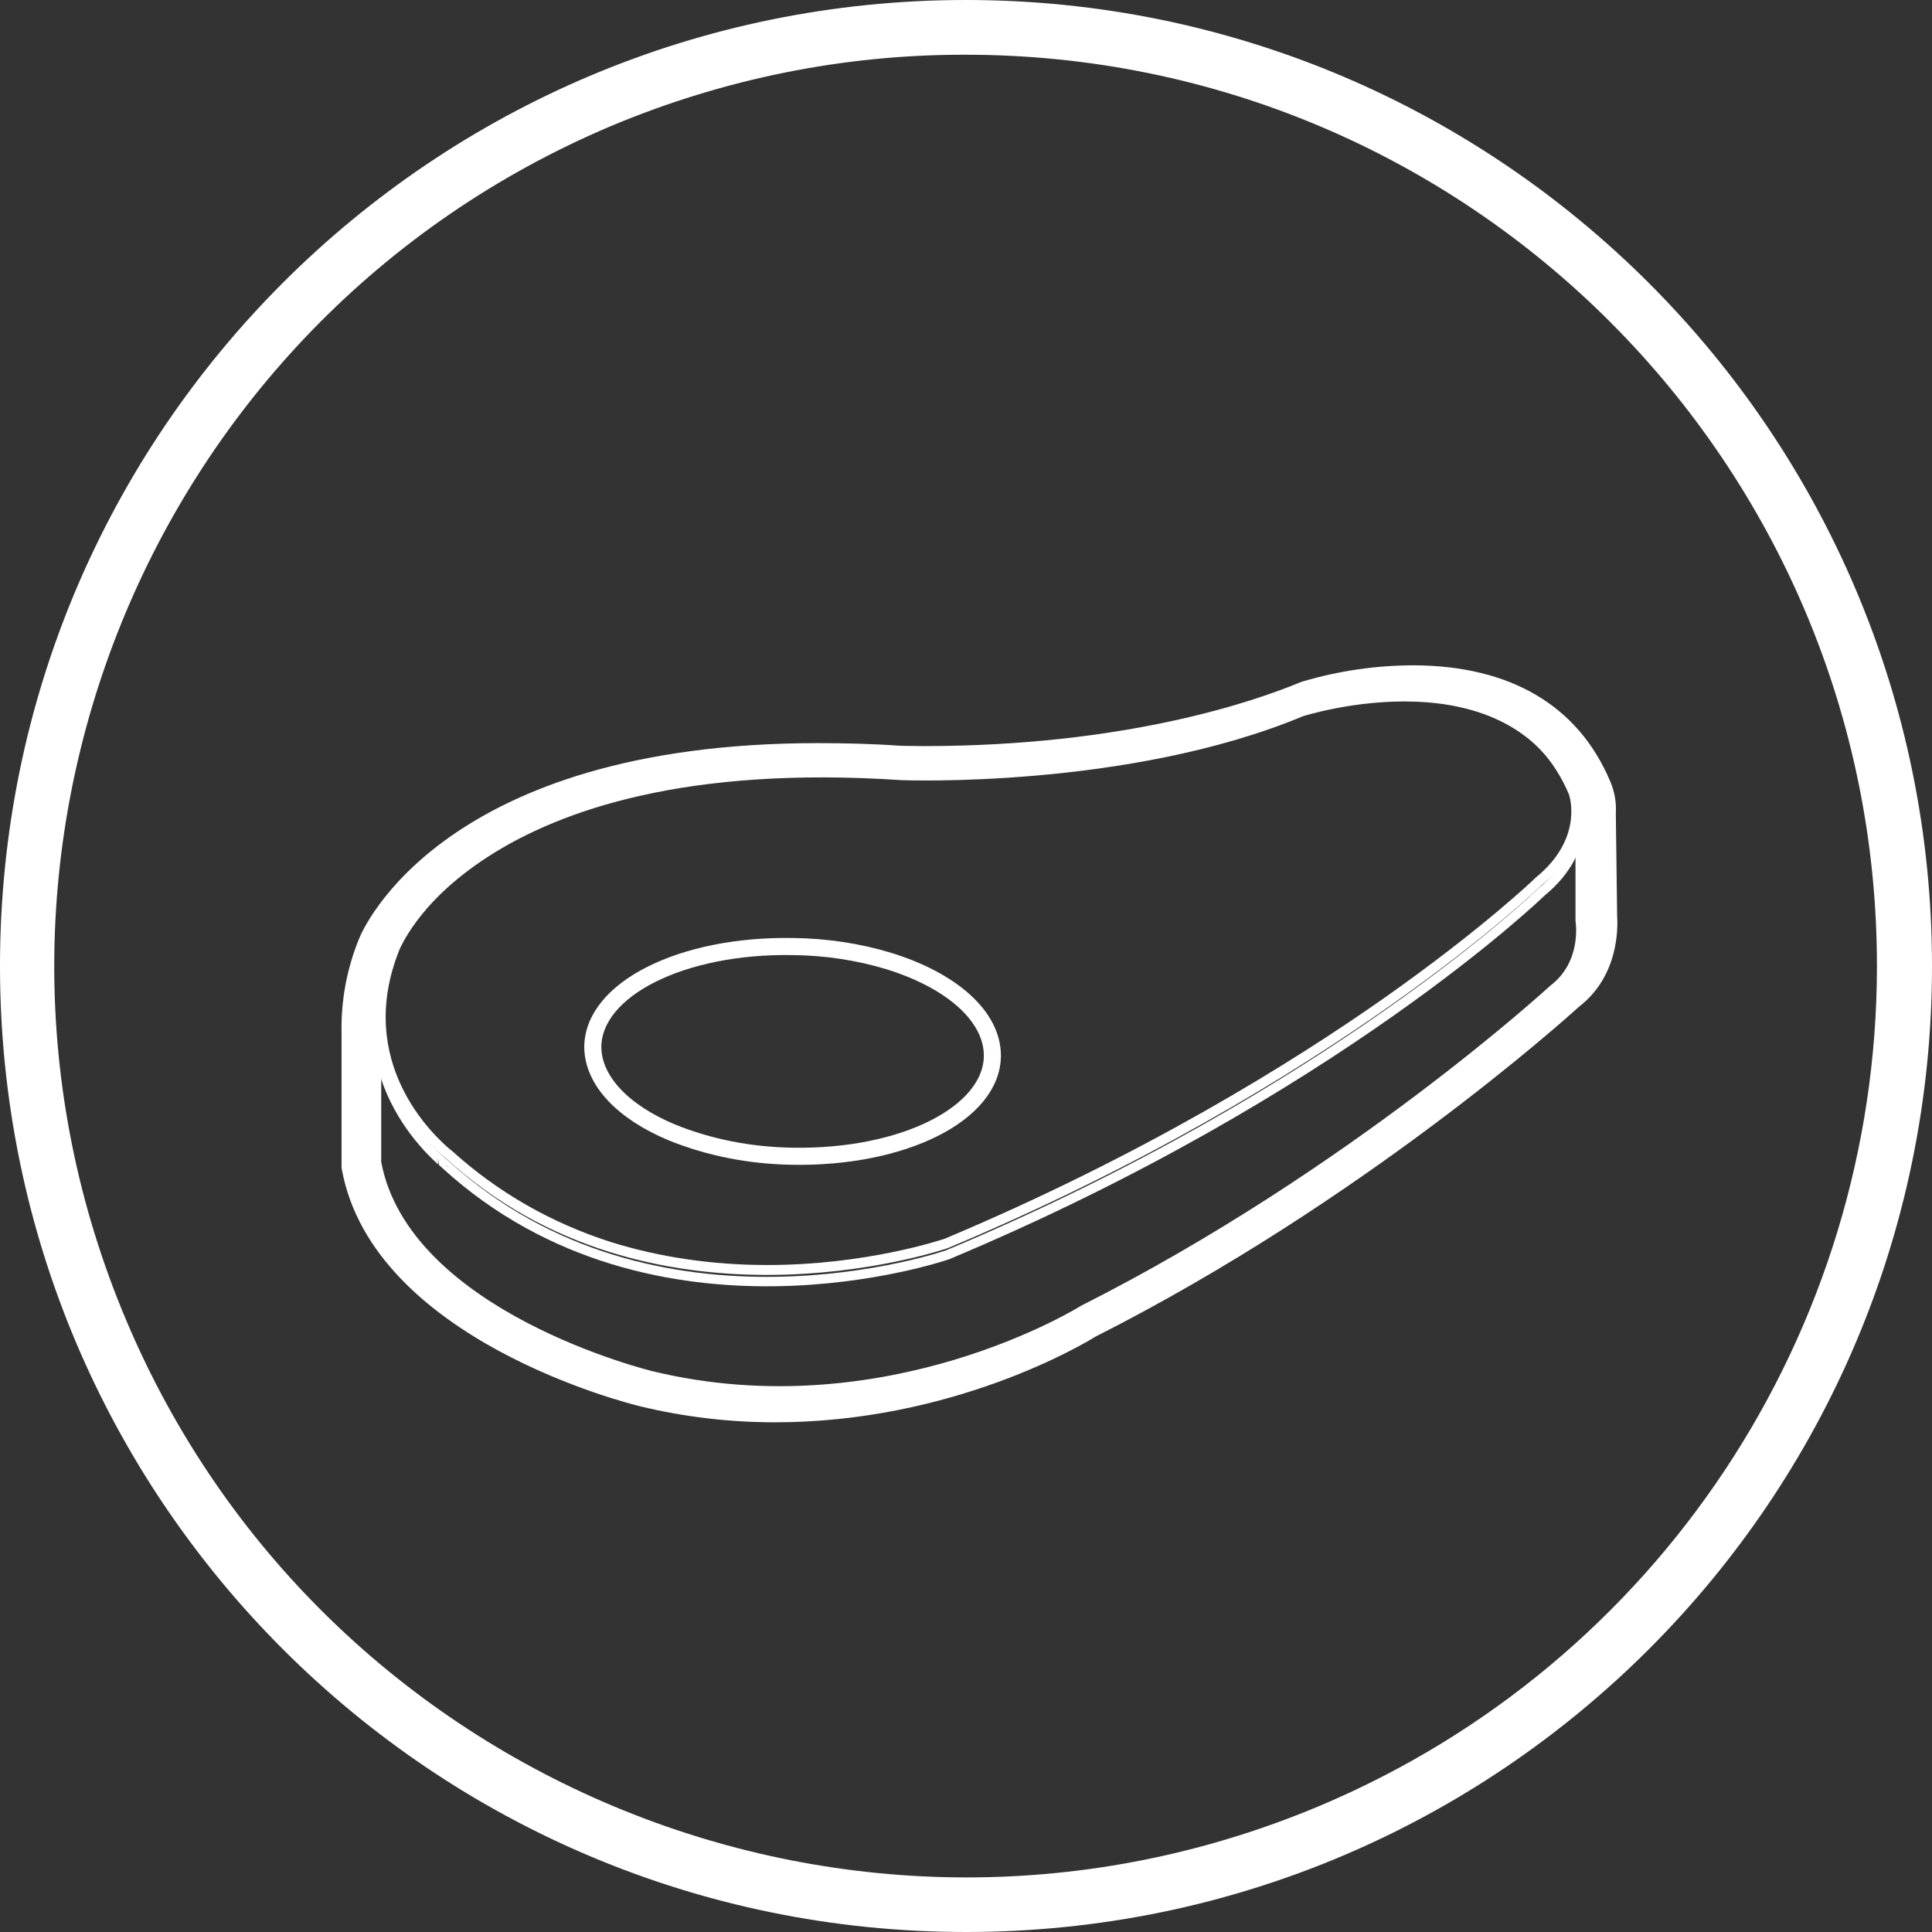 <?xml version="1.0" encoding="utf-8"?>
<!-- Generator: Adobe Illustrator 21.1.0, SVG Export Plug-In . SVG Version: 6.00 Build 0)  -->
<svg version="1.1" id="Layer_1" xmlns="http://www.w3.org/2000/svg" xmlns:xlink="http://www.w3.org/1999/xlink" x="0px" y="0px"
	 viewBox="0 0 586 586" style="enable-background:new 0 0 586 586;" xml:space="preserve">
<rect x="0" y="0" width="586" height="586" fill="#333333" stroke="none"/>
<style type="text/css">
	.st0{fill:none;stroke:#FFFFFF;stroke-width:2.861;stroke-miterlimit:10;}
	.st1{fill:none;stroke:#FFFFFF;stroke-width:5.18;stroke-miterlimit:10;}
	.st2{fill:#FFFFFF;}
</style>
<title>Artboard 2 copy 4</title>
<path class="st0" d="M118.9,288.5c0,0,24.3-62,154.6-53.3c0,0,68.5,2.7,121.2-19.3c0,0,64.3-20.7,83.7,26c0,0,5.5,15.3-10.9,28.7
	c0,0-62.5,60.7-180.1,110c0,0-88.5,30.7-152.2-27.3C135.3,353.2,102.5,328.5,118.9,288.5z"/>
<path class="st0" d="M479.3,246.6v32.7c0,0,2.2,12.9-8.2,20.8c0,0-60.7,55.9-142.5,97.2c0,0-59.4,37.3-131,20c0,0-74.7-18-83.4-64.7
	v-39.3"/>
<path class="st1" d="M269.6,291.5c18.8,5.8,31.4,16.6,31.4,28.7c-0.1,17.6-27.1,31.1-60.7,30.5c-12.7-0.2-25.2-2.6-36.7-7.3l0,0
	c-14.5-6.1-23.7-15.5-23.8-25.8c0.1-17.6,27.1-31.1,60.7-30.5C250.5,287.2,260.4,288.7,269.6,291.5"/>
<path class="st2" d="M425.9,211.3c19.3,0,42.2,5.8,52.5,30.6c0.8,1.9,1.2,3.9,1.1,6l0.4,31.2c0,0,1.6,13-8.7,20.9
	c0,0-60.7,55.9-142.5,97.2c0,0-39.1,24.6-92.1,24.6c-13.1,0-26.1-1.5-38.8-4.6c0,0-74.7-18-83.4-64.7v-39.3
	c-0.1-8.5,1.5-16.9,4.5-24.7c0,0,21.2-54.2,130.4-54.2c7.6,0,15.6,0.3,24.2,0.8c0,0,2.6,0.1,7.2,0.1c18.9,0,71.6-1.7,114.1-19.4
	C404.8,212.9,415.4,211.4,425.9,211.3 M425.9,204.3L425.9,204.3c-11.2,0-22.3,1.7-33,4.8l-0.3,0.1l-0.3,0.1
	c-13.6,5.7-51.9,19-111.8,19c-4,0-6.5-0.1-6.9-0.1c-8.4-0.6-16.6-0.8-24.5-0.8c-111.1,0-135,55.1-136.2,58.3
	c-3.5,8.7-5.3,18.1-5.1,27.6v40l0.1,0.7c9.5,50.5,85,69.3,88.3,70.1c13.2,3.2,26.6,4.8,40.2,4.8c52.4,0,91.1-23,95-25.4
	c79.1-40,139.3-94.2,143.4-97.9c11.9-9.3,11.5-23.8,11.2-26.9l-0.4-30.5c0.2-3.2-0.4-6.5-1.7-9.4
	C474.7,216.3,454.6,204.4,425.9,204.3L425.9,204.3z"/>
<g>
	<path class="st2" d="M426,212.3c11,0,20.6,1.9,28.5,5.7c9.8,4.8,17,12.5,21.4,23c0.4,1.2,4,13.7-10,25.1l-0.1,0.1l-0.1,0.1
		c-0.2,0.2-15.9,15.3-45.7,36.3c-27.6,19.4-73,47.7-133.4,73.1c-1.5,0.5-24.1,8-53.9,8c-16.8,0-32.8-2.4-47.5-7
		c-18.1-5.8-34.3-15.1-48.2-27.7l0,0c-0.1-0.1-0.2-0.2-0.3-0.2c-5-4.2-29.5-26.6-15.4-61.1c0.1-0.1,5.5-13.2,23.6-26.1
		c10.7-7.6,23.8-13.7,38.8-18c18.8-5.5,40.8-8.2,65.3-8.2c7.7,0,15.8,0.3,24.1,0.8l0,0l0,0c0.1,0,2.7,0.1,7.5,0.1
		c20.4,0,72.4-1.9,114.8-19.6C396.8,216.4,410.2,212.3,426,212.3 M426,209.3c-17.1,0-31.3,4.6-31.3,4.6
		c-42.4,17.7-94.9,19.4-113.9,19.4c-4.6,0-7.4-0.1-7.4-0.1c-8.5-0.6-16.6-0.8-24.3-0.8c-109.1,0-130.3,54.1-130.3,54.1
		c-16.4,40,16.4,64.7,16.4,64.8c30.9,28.2,67.7,35.4,97.4,35.4c31.4,0,54.8-8.1,54.8-8.1c117.6-49.3,180.1-110,180.1-110
		c16.4-13.4,10.9-28.7,10.9-28.7C468.1,215.1,445.2,209.3,426,209.3L426,209.3z"/>
</g>
<path class="st2" d="M293,16.6c152.7,0.1,276.4,124,276.3,276.6c-0.1,111-66.5,211.2-168.7,254.4C260,607,97.7,541.1,38.3,400.5
	S44.8,97.6,185.4,38.2l0,0C219.5,23.9,256,16.5,293,16.6 M293,6C134.5,6,6,134.5,6,293s128.5,287,287,287s287-128.6,287-287
	S451.4,6,293,6z"/>
<path class="st2" d="M428.8,208.9c19.7,0,43.1,5.9,53.7,31.3c0.8,1.9,1.2,4,1.1,6.1l0.4,31.9c0,0,1.6,13.3-8.9,21.4
	c0,0-62,57.2-145.7,99.4c0,0-40,25.2-94.2,25.2c-13.4,0-26.6-1.5-39.7-4.7c0,0-76.4-18.4-85.3-66.2v-40.2
	c-0.1-8.7,1.5-17.3,4.6-25.3c0,0,21.6-55.4,133.3-55.4c7.8,0,16,0.3,24.7,0.8c0,0,2.7,0.1,7.4,0.1c19.4,0,73.2-1.7,116.6-19.8
	C407.3,210.6,418,209,428.8,208.9 M428.8,201.8L428.8,201.8c-11.5,0-22.8,1.7-33.7,4.9l-0.3,0.1l-0.3,0.1
	c-13.9,5.8-53.1,19.4-114.3,19.4c-4.1,0-6.6-0.1-7.1-0.1c-8.5-0.6-17-0.8-25-0.8c-113.7,0-138.1,56.3-139.3,59.6
	c-3.6,8.9-5.4,18.5-5.2,28.2v40.9l0.1,0.7c9.6,51.6,87,70.9,90.3,71.7c13.5,3.3,27.3,4.9,41.1,4.9c53.6,0,93.2-23.5,97.2-26
	c80.9-40.9,142.5-96.3,146.7-100.1c12.2-9.5,11.7-24.3,11.5-27.5l-0.4-31.2c0.2-3.3-0.4-6.6-1.7-9.6
	C478.7,214,458.1,201.9,428.8,201.8L428.8,201.8z"/>
<path class="st2" d="M293,10.8c155.9,0.1,282.2,126.6,282.1,282.4c-0.1,113.3-67.9,215.6-172.2,259.7
	C259.3,613.6,93.6,546.3,33,402.7S39.6,93.5,183.2,32.9l0,0C218,18.3,255.3,10.7,293,10.8 M293,0C131.1,0,0,131.1,0,293
	s131.1,293,293,293s293-131.3,293-293S454.7,0,293,0z"/>
</svg>
